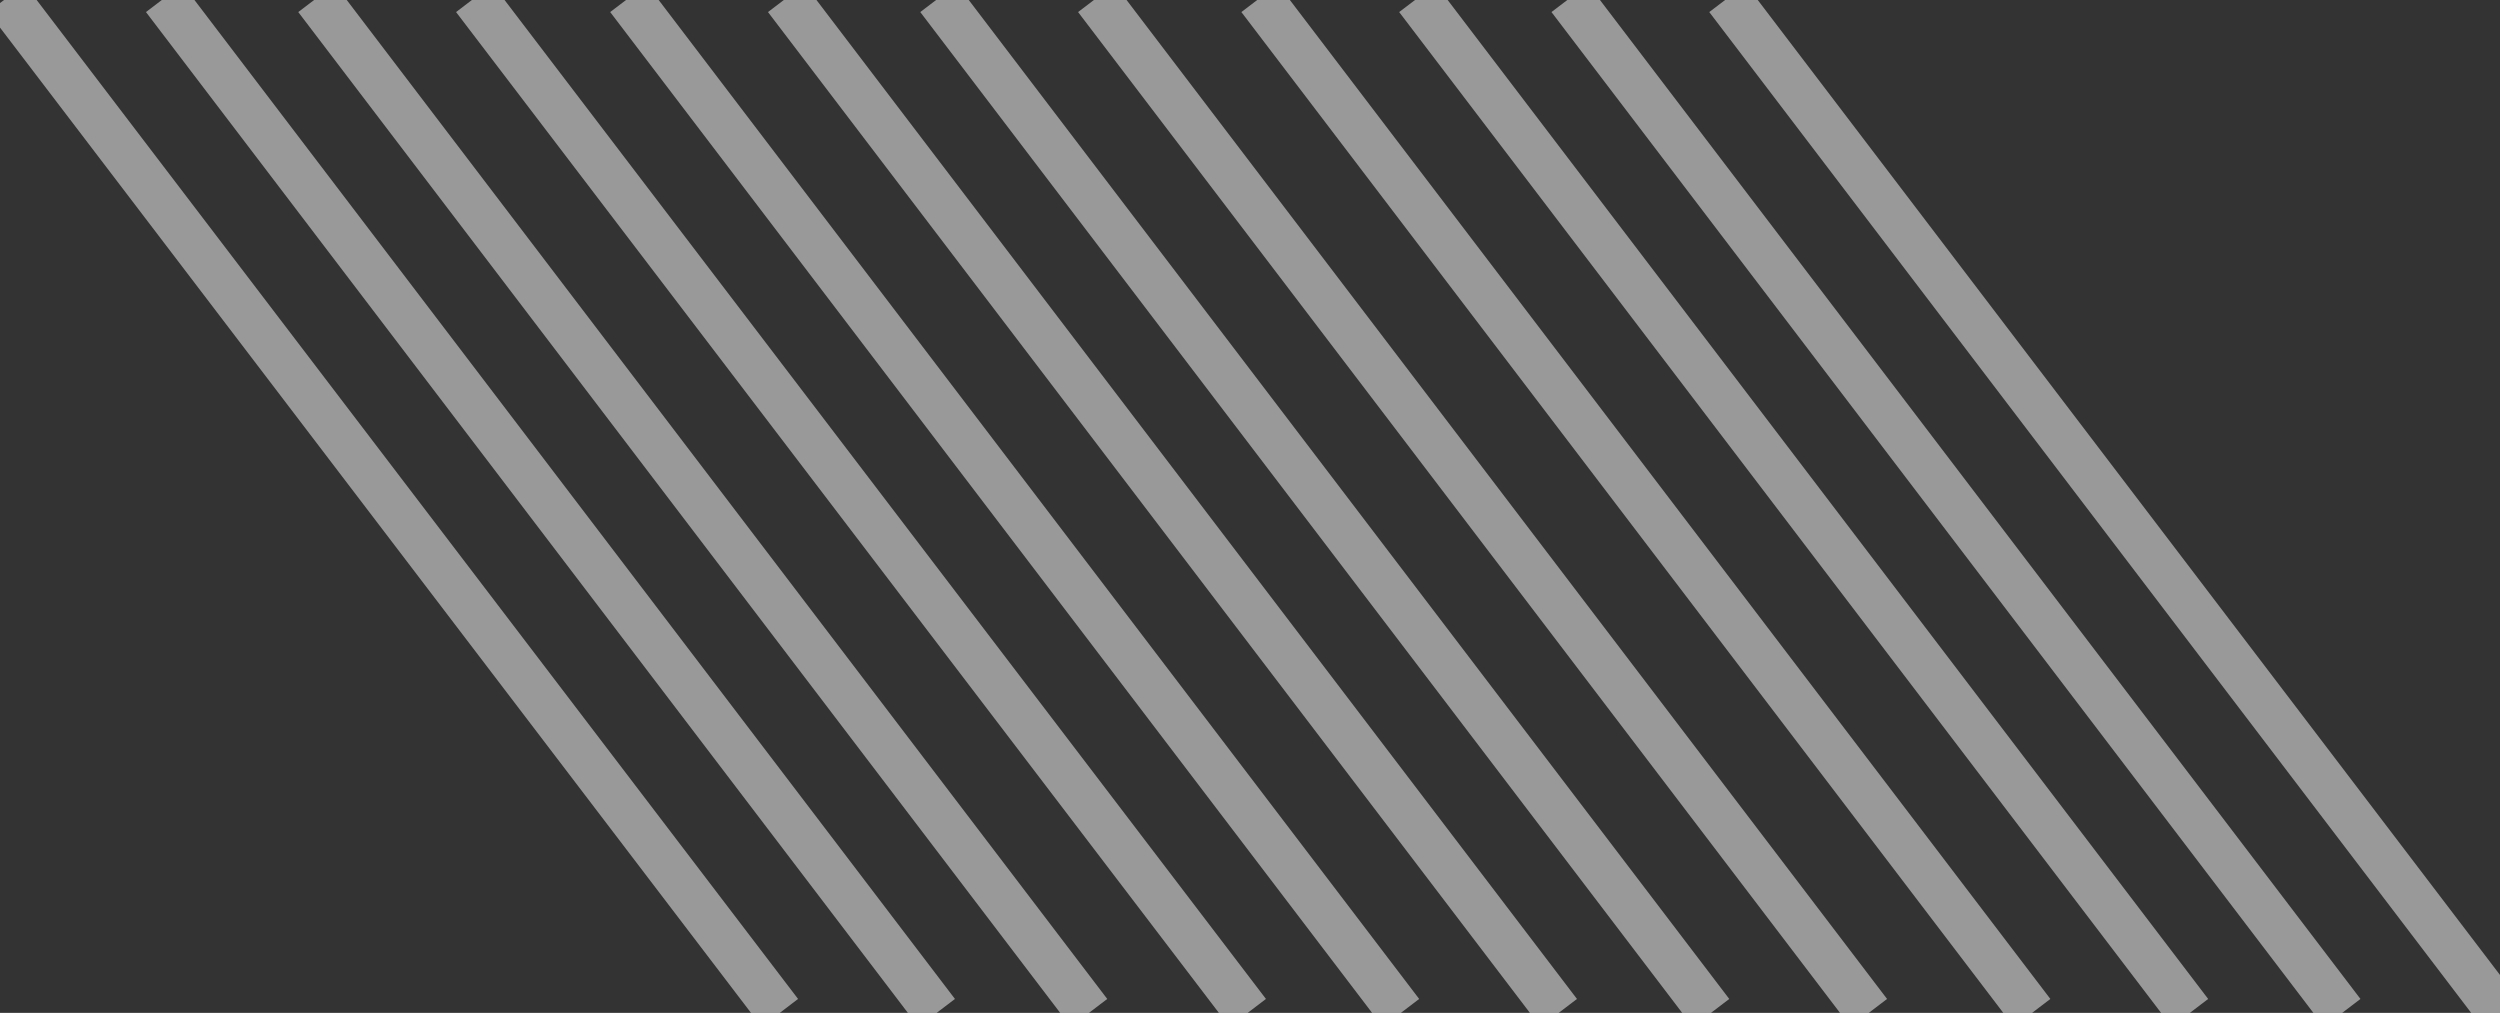 <?xml version="1.0" encoding="utf-8"?>
<!-- Generator: Adobe Illustrator 25.0.0, SVG Export Plug-In . SVG Version: 6.00 Build 0)  -->
<svg version="1.1" id="Layer_1" xmlns="http://www.w3.org/2000/svg" xmlns:xlink="http://www.w3.org/1999/xlink" x="0px" y="0px"
	 viewBox="0 0 272.5 110.4" style="enable-background:new 0 0 272.5 110.4;" xml:space="preserve">
<rect x="0" y="0" width="272.5" height="110.4" fill="#333333" stroke="none"/>
<style type="text/css">
	.st0{fill:none;stroke:#FFFFFF;stroke-width:5;stroke-opacity:0.5;}
</style>
<path class="st0" d="M0.7-0.2L85,110.4 M17.9-0.2l84.2,110.6 M34.5-0.2l84.2,110.6 M51.7-0.2L136,110.4"/>
<path class="st0" d="M137.3-0.2l84.2,110.6 M154.5-0.2l84.2,110.6 M171.1-0.2l84.2,110.6 M188.3-0.2l84.2,110.6"/>
<path class="st0" d="M68.5-0.2l84.2,110.6 M85.7-0.2l84.2,110.6 M102.3-0.2l84.2,110.6 M119.5-0.2l84.2,110.6"/>
</svg>
